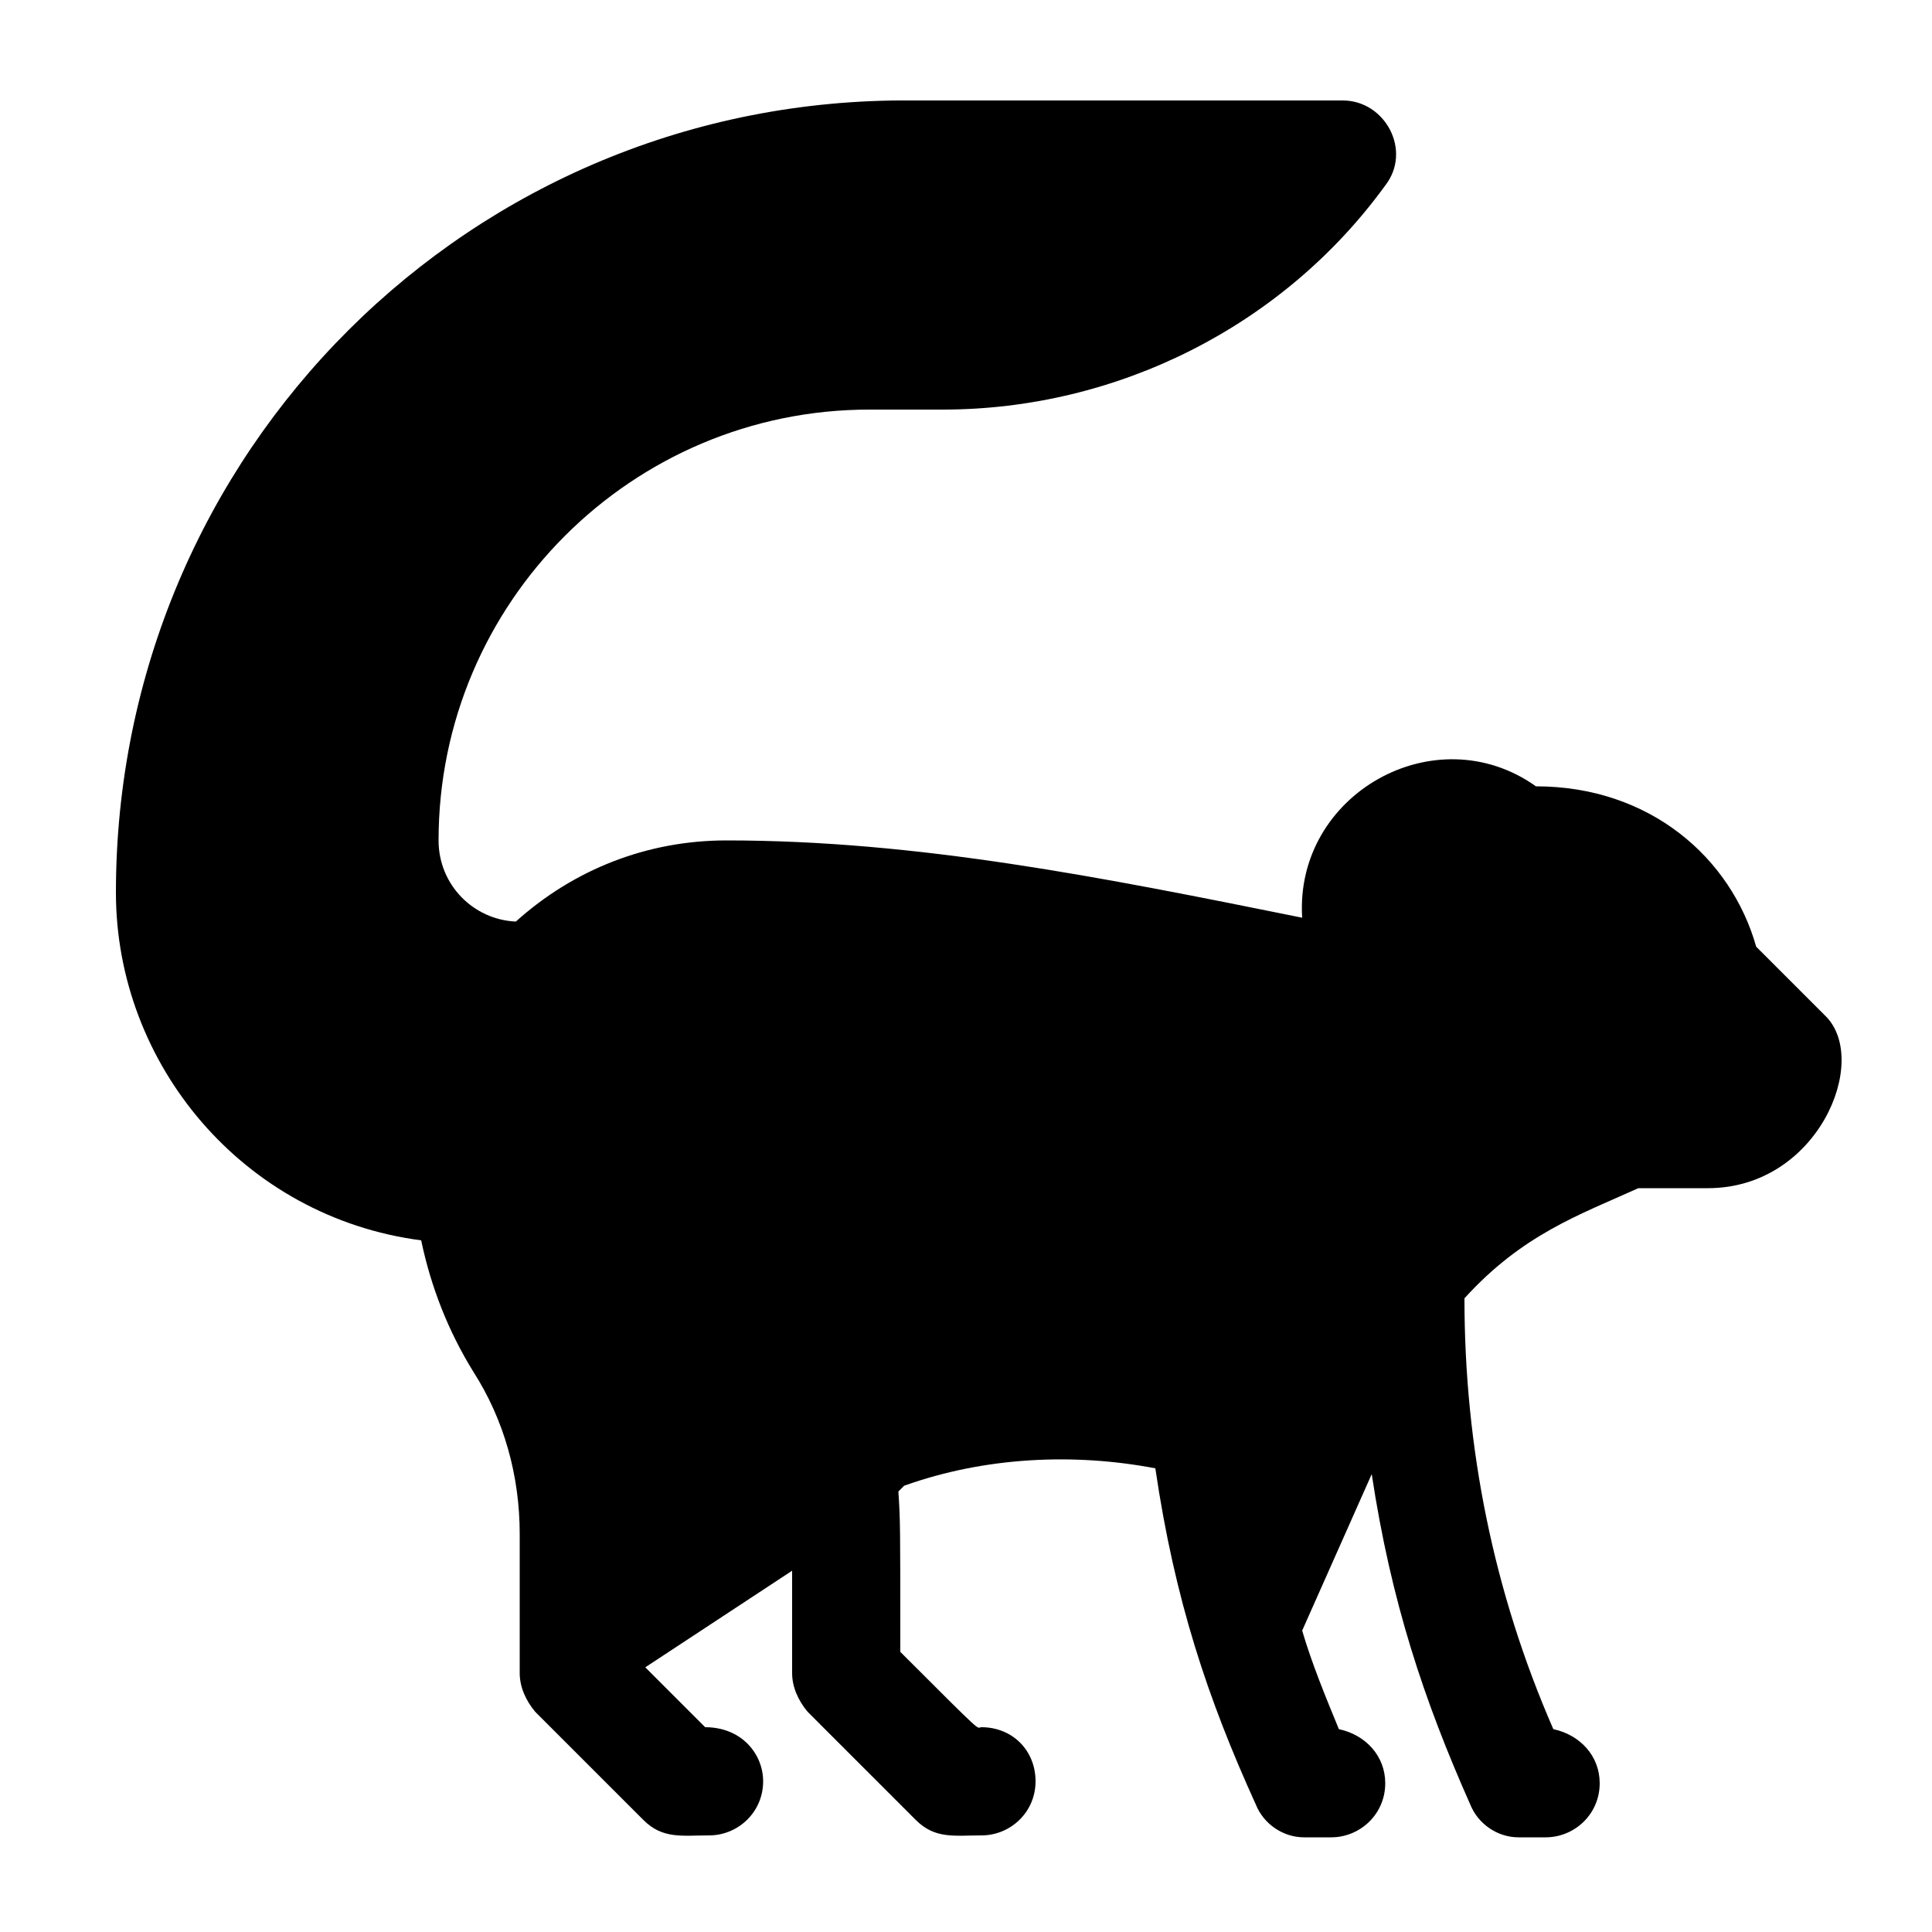 <?xml version="1.0" encoding="utf-8"?>
<!-- Generator: Adobe Illustrator 23.1.1, SVG Export Plug-In . SVG Version: 6.00 Build 0)  -->
<svg version="1.1" id="Layer_1" xmlns="http://www.w3.org/2000/svg" xmlns:xlink="http://www.w3.org/1999/xlink" x="0px" y="0px"
	 viewBox="0 0 100 100" style="enable-background:new 0 0 100 100;" xml:space="preserve">
<path d="M94.5,52.6l-3.6-3.6c-1.3-4.6-5.5-8.3-11.4-8.3c-5.2-3.7-12.5,0.4-12.1,6.8c-10.4-2.1-19.9-4-29.8-4
	c-4.1,0-7.9,1.5-10.9,4.2c-2.2-0.1-4-1.9-4-4.2c0-12.3,10-22.3,22.3-22.3h3.8c9,0,17.6-4.3,22.9-11.6c1.4-1.8,0-4.4-2.2-4.4H47.2
	C24.4,5,6,23.4,6,46.2c0,8.9,6.6,16.8,15.8,18c0.5,2.4,1.4,4.7,2.7,6.8c1.6,2.5,2.4,5.4,2.4,8.4v7.2c0,0.7,0.3,1.4,0.8,2l5.6,5.6
	c1,1,2,0.8,3.4,0.8c1.5,0,2.8-1.2,2.8-2.8c0-1.4-1.1-2.8-3-2.8l-3.1-3.1l7.6-5v5.3c0,0.7,0.3,1.4,0.8,2l5.6,5.6c1,1,2,0.8,3.4,0.8
	c1.5,0,2.8-1.2,2.8-2.8s-1.2-2.8-2.8-2.8c-0.3,0,0.3,0.6-4.2-3.9c0-6.5,0-6.8-0.1-8.3c0.1-0.1,0.2-0.2,0.3-0.3
	c4.2-1.5,8.8-1.7,13-0.9c1,6.8,2.7,11.9,5.2,17.4c0.4,1,1.4,1.7,2.5,1.7h1.4c1.5,0,2.8-1.2,2.8-2.8c0-1.4-1-2.5-2.4-2.8
	c-0.7-1.7-1.4-3.4-1.9-5.1l3.6-8.1c1,6.6,2.7,11.7,5.1,17.1c0.4,1,1.4,1.7,2.5,1.7h1.4c1.5,0,2.8-1.2,2.8-2.8c0-1.4-1-2.5-2.4-2.8
	c-3.1-7.1-4.6-14.6-4.6-22.3c3-3.3,5.9-4.3,9-5.7h3.6C94.1,61.5,96.8,54.9,94.5,52.6L94.5,52.6z"/>
</svg>
